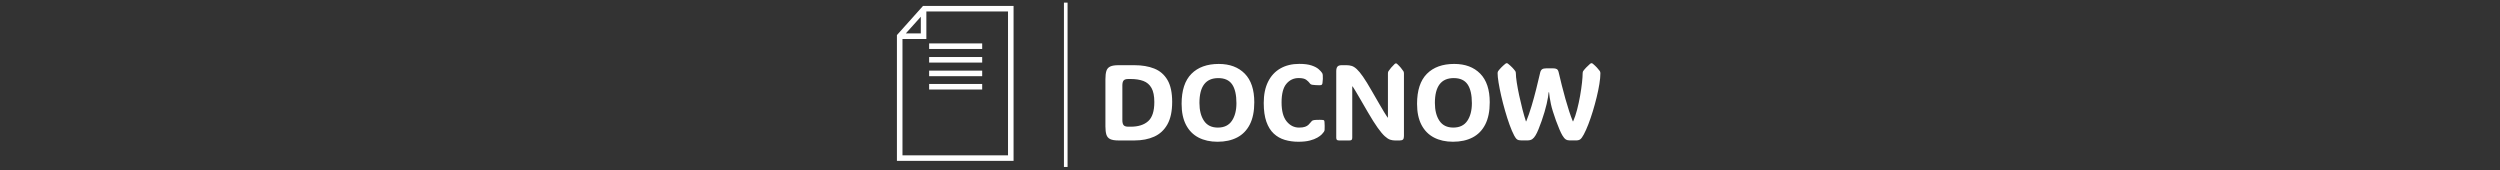 <svg xmlns="http://www.w3.org/2000/svg" xml:space="preserve" width="2000" height="136" data-id="lg_gA3cFqucWuFsCO8B7p" data-version="1" viewBox="0 0 2000 136"><rect x="0" y="0" width="2000" height="136" fill="#333333" stroke="none"/><g data-padding="20"><g transform="translate(10 2.325)scale(.966)"><rect width="419.491" height="100.57" x="371.846" y="-364.339" fill="none" rx="0" ry="0" transform="translate(526.31 400)"/><path fill="#fff" d="M929.181 113.906h-13.34q-4.47 0-6.8-1.13-2.32-1.13-3.13-3.7-.8-2.56-.8-6.82v-39.02q0-4.35.8-6.89.81-2.54 3.13-3.65 2.33-1.11 6.8-1.11h13.34q9.35 0 16.36 2.78 7.02 2.78 10.93 9.41 3.92 6.63 3.92 18.19t-3.92 18.58q-3.91 7.01-10.93 10.19-7.01 3.17-16.36 3.17m-3.17-50.89h-1.91q-2.87 0-3.91 1.22-1.05 1.21-1.05 4.17v28.68q0 2.91 1.05 4.17 1.04 1.26 3.91 1.26h2q9.3 0 14.4-4.56 5.11-4.56 5.11-15.82 0-7.52-2.33-11.67-2.32-4.15-6.71-5.8t-10.56-1.65m71.96 51.97q-9.04 0-15.74-3.47-6.69-3.48-10.36-10.47-3.67-7-3.67-17.47 0-16.65 8.12-24.84 8.13-8.19 22.65-8.19 13.6 0 21.51 8.02 7.91 8.01 7.91 23.75 0 11.12-3.7 18.36-3.69 7.23-10.51 10.77-6.83 3.54-16.21 3.54m.26-11.73q7.82 0 11.6-5.6 3.78-5.61 3.78-14.56 0-10.39-3.56-15.6-3.57-5.22-11.48-5.22-15.6 0-15.6 20.56 0 9.17 3.76 14.79 3.76 5.63 11.5 5.63m67.19 0q3.17 0 4.98-.65 1.8-.65 2.8-1.61 1-.95 1.74-1.91.69-.87 1.15-1.3.46-.44 1.28-.61.7-.22 2.24-.28 1.54-.07 3.09-.07 1.54 0 2.15.09.91.04 1.26.34.34.31.43 1.31.13 1.39.15 3.3t-.06 3.3q-.05.44-.15.74-.11.31-.46.91-.43.7-1.7 2.03-1.26 1.32-3.69 2.73-2.43 1.42-6.28 2.42-3.84.99-9.45.99-6 0-11.21-1.54-5.22-1.54-9.15-5.19t-6.13-9.87q-2.19-6.21-2.19-15.51 0-10.34 3.58-17.58 3.59-7.23 10.19-11.01 6.61-3.79 15.65-3.79 6.34 0 10.19 1.31 3.84 1.3 5.84 3.06t2.83 3.07q.3.47.43.84t.18 1.15q.13 1.05.06 3.05-.06 2-.32 3.52-.18.95-.57 1.26-.17.17-.61.3-.43.13-1.3.13-1.39 0-3.13-.11t-2.61-.24q-1.04-.17-1.52-.5-.48-.32-.95-1.02-.79-1.13-2.7-2.6-1.91-1.48-6.3-1.48-6.17 0-10.17 4.76t-4 15.4q0 10.61 4.2 15.73 4.19 5.13 10.23 5.13m44.11-34.37v42.72q0 1.3-.5 1.8t-1.76.5h-8.73q-1.22 0-1.74-.5t-.52-1.8v-55.06q0-2.57.99-3.76 1-1.2 3.52-1.2h4.05q2.21 0 4.19.59 1.98.58 4.22 2.63 2.23 2.04 5.21 6.32t7.19 11.67q4.04 7.04 6.5 11.25 2.45 4.22 3.8 6.44 1.35 2.21 2.02 3.17.68.95 1.11 1.56v-36.68q0-1.26.39-1.91 1.87-2.87 5.17-6.04.65-.52 1.09-.52.48 0 1.04.52 1.78 1.65 3.02 3.15t2.15 2.89q.4.7.4 1.91v51.76q0 1.96-.74 2.78-.74.83-2.7.83h-4.17q-1.87 0-3.82-.63-1.96-.63-4.44-2.87-2.47-2.24-5.86-6.97-3.39-4.74-8.17-12.95-4.04-7-6.46-11.13-2.41-4.13-3.67-6.24-1.26-2.1-1.82-2.95-.57-.85-.96-1.28m83.44 46.1q-9.04 0-15.73-3.47-6.7-3.48-10.37-10.47-3.67-7-3.67-17.47 0-16.65 8.13-24.84 8.12-8.19 22.64-8.19 13.6 0 21.51 8.02 7.91 8.01 7.91 23.75 0 11.12-3.7 18.36-3.69 7.23-10.51 10.77-6.83 3.54-16.21 3.54m.26-11.73q7.82 0 11.6-5.6 3.78-5.61 3.78-14.56 0-10.39-3.56-15.6-3.57-5.22-11.47-5.22-15.61 0-15.61 20.56 0 9.17 3.76 14.79 3.76 5.63 11.5 5.63m50.41 6.6q-1.87-3.52-3.83-8.93-1.95-5.41-3.73-11.63-1.79-6.21-3.18-12.27-1.39-6.07-2.19-11.02-.8-4.96-.8-7.74 0-1.13.47-1.78 1-1.39 2.46-2.89 1.45-1.5 3.45-3.15.66-.52 1.22-.52.57 0 1.13.52 2.04 1.65 3.48 3.15 1.43 1.5 2.43 2.89.48.65.48 1.91v-.17q0 2.87.76 7.76t2 10.69 2.69 11.43q1.46 5.62 2.89 10.01h.26q2.35-5.82 4.39-12.64 2.05-6.83 3.83-13.95 1.78-7.13 3.34-13.86.48-1.96 1.63-2.72t3.63-.76h5.22q2.21 0 3.3.65t1.56 2.83q1.13 5.04 2.57 10.64 1.43 5.61 2.97 11.15 1.55 5.54 3.13 10.36 1.59 4.83 3.02 8.3h.26q1.83-4.12 3.28-9.73 1.46-5.61 2.48-11.45 1.02-5.85 1.57-10.84.54-5 .54-7.87v.17q0-1.26.43-1.91 2.09-2.87 5.74-6.04.7-.52 1.22-.52.48 0 1.13.52 1.95 1.65 3.34 3.15t2.39 2.89q.44.7.44 1.87 0 3.65-.83 8.78-.82 5.13-2.24 10.93-1.41 5.8-3.17 11.58t-3.69 10.8q-1.94 5.02-3.8 8.49-1.57 2.92-2.81 3.94t-3.54 1.02h-5.34q-1.96 0-3.29-.87-1.32-.87-2.75-3.26-1.09-1.83-2.5-5.13-1.42-3.3-2.83-7.19t-2.54-7.54-1.65-6.17q-.61-2.87-1.02-5.54-.42-2.67-.5-4.2h-.35q-.09 1.53-.54 4.2-.46 2.67-1.11 5.54t-1.74 6.56q-1.09 3.7-2.39 7.43-1.3 3.74-2.61 6.91-1.3 3.17-2.43 5.04-1.26 2.13-2.76 3.18-1.5 1.04-4.15 1.04h-4.91q-2.3 0-3.48-.83-1.17-.82-2.43-3.21m71.4-51.63v.17-.04Zm-85.13.17v-.17.04Z"/><path fill="#fff" stroke="#fff" stroke-width="3" d="M872.261-.231v136.094"/><path fill="#fff" d="m754.061 2.496-21.62 24.15v104.19h96.6V2.496Zm-1.84 8.97v13.8h-12.42Zm72.22 114.77h-87.4v-96.37h19.78V7.096h67.62Z"/><path fill="#fff" d="M759.121 33.546h43.93v4.6h-43.93Zm0 11.27h43.93v4.6h-43.93Zm0 11.27h43.93v4.6h-43.93Zm0 11.04h43.93v4.6h-43.93Z"/></g><path fill="transparent" stroke="transparent" d="M707.5 0h585v136h-585z"/></g></svg>